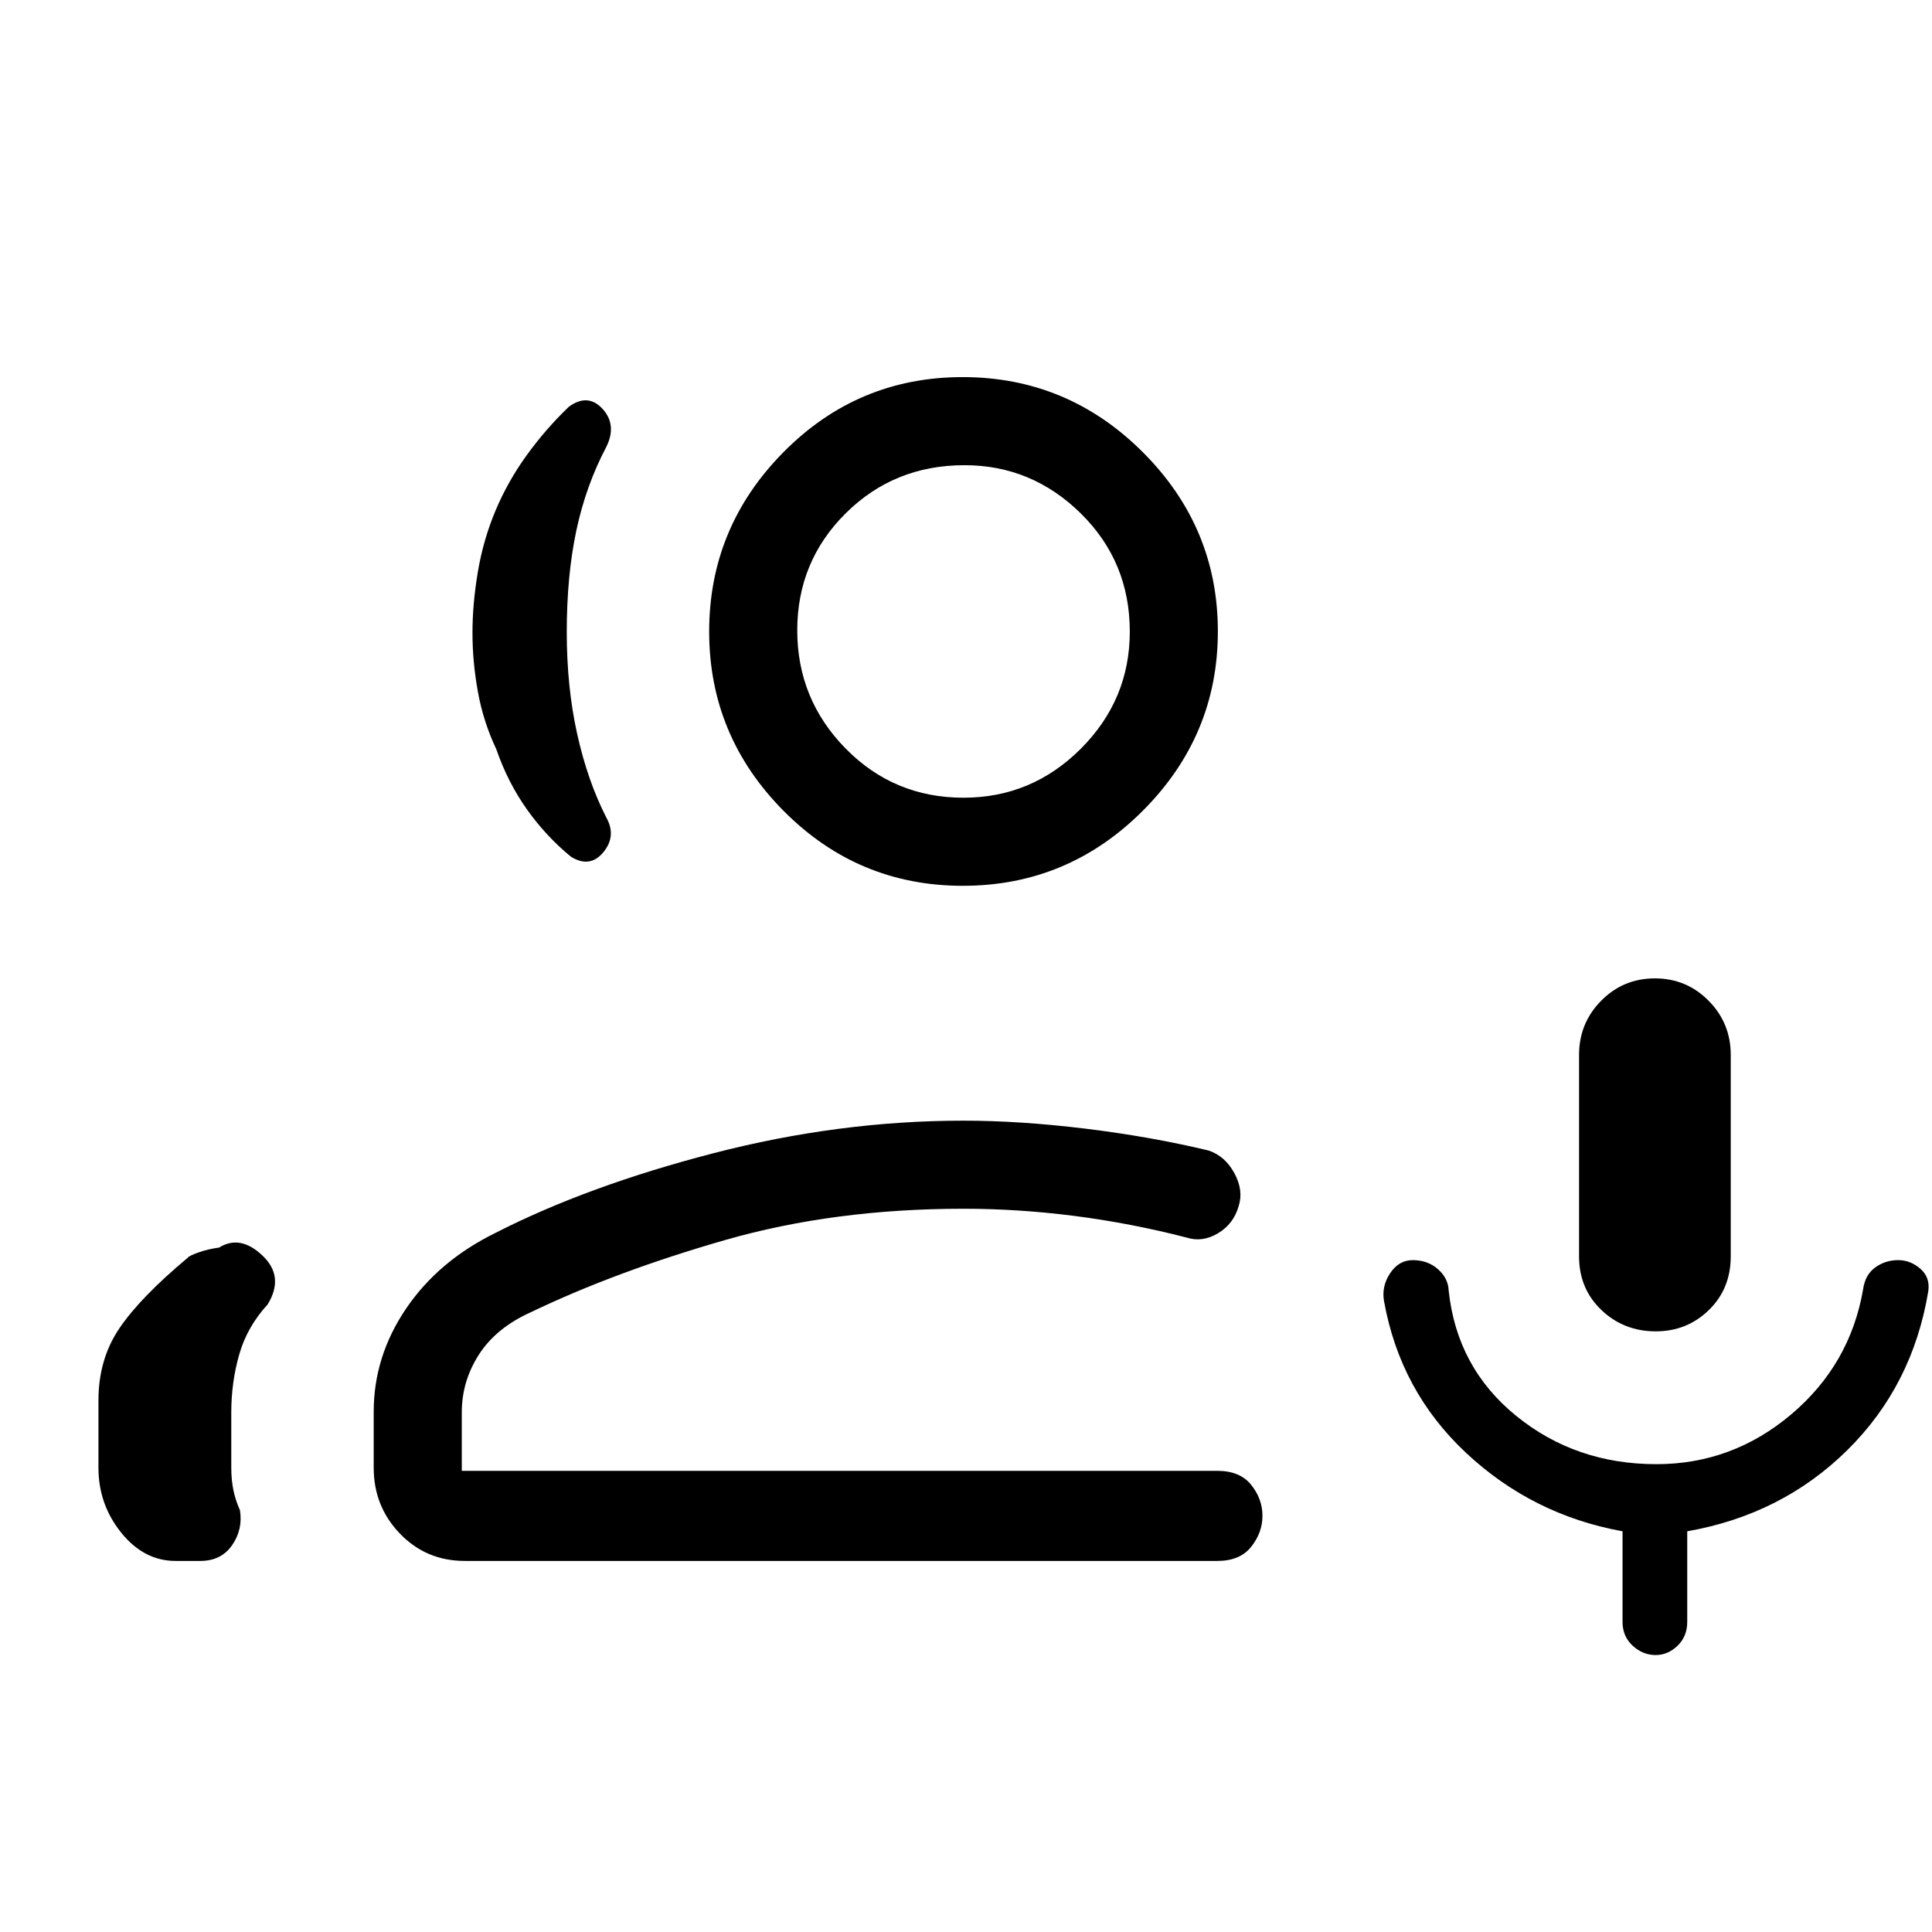 <svg xmlns="http://www.w3.org/2000/svg" height="48" viewBox="0 -960 960 960" width="48"><path d="M822.72-298.46q-15.85 0-26.98-10.59-11.12-10.6-11.12-26.72v-100q0-15.86 10.99-26.97t26.69-11.11q15.7 0 26.7 11.11t11 26.97v100q0 16.12-10.87 26.72-10.87 10.59-26.41 10.59Zm-.03 160.84q-6.38 0-11.42-4.63-5.04-4.64-5.04-11.83v-45.03q-44.72-8.12-77.63-38.85-32.91-30.73-40.91-75.66-1.23-7.28 3.08-13.75 4.32-6.48 11.18-6.48 7.47 0 12.57 4.5 5.1 4.5 5.33 10.73 4.08 38.25 33.58 62.2 29.51 23.96 69.62 23.96 37.71 0 66.98-24.73 29.28-24.73 35.74-62.19.99-7.16 6-10.81 5-3.66 11.45-3.66 6.06 0 11 4.29 4.93 4.29 3.93 11.18-7.77 46.92-40.26 78.97-32.5 32.06-79.51 40.3v45.03q0 7.19-4.8 11.83-4.81 4.63-10.89 4.63ZM234.77-645.6q0-14.42 2.69-30.33 2.69-15.92 8.77-30.38 6.08-14.46 15.46-27.46 9.39-13 21-24.15 9.46-6.85 16.73 1.11t1.81 18.96q-10.08 19.08-14.85 41.46-4.76 22.39-4.76 50.43 0 27.3 5.15 50.55 5.15 23.26 14.46 41.56 5.23 9.23-1.42 17.31-6.66 8.08-16.12 2.23-12.38-10.15-21.88-23.54-9.5-13.38-15.19-29.84-6.47-13.69-9.16-28.6-2.69-14.9-2.69-29.31ZM48.92-230.69v-33.47q0-20.41 10.35-35.74 10.35-15.33 33.88-35.02.7-1.06 5.46-2.75t10.24-2.41q10.46-6.54 21.54 3.93 11.07 10.46 2.61 24.3-10.23 11.16-14.15 24.95-3.93 13.8-3.93 28.67v27.54q0 5.95 1.04 11.07 1.04 5.13 3.26 10 1.55 9.54-3.87 17.39-5.42 7.85-15.81 7.85H87.23q-15.69 0-27-14.05t-11.31-32.26Zm429.52-289.16q-52.17 0-89.11-37.27-36.95-37.27-36.95-89.06 0-51.78 36.89-89.11t89.06-37.33q52.17 0 89.5 37.28 37.32 37.27 37.32 89.06 0 51.78-37.27 89.11-37.27 37.32-89.44 37.32Zm.33-43.77q33.92 0 58.27-24.33 24.35-24.34 24.35-58.22 0-34.75-24.35-58.71-24.35-23.97-57.77-23.97-34.96 0-59.04 23.9t-24.08 58.16q0 34.25 24.02 58.71 24.01 24.46 58.6 24.46ZM231-184.38q-19.21 0-32.26-13.55-13.05-13.55-13.05-32.76v-27.81q0-27.49 16.04-51.19 16.04-23.69 44.31-37.61 45.79-23.42 108.34-39.64 62.54-16.21 124.39-16.21 27.93 0 60.43 3.96 32.49 3.96 61.36 10.88 8.21 2.77 12.82 11.31 4.62 8.54 2.08 16.38-2.54 8.85-10.31 13.47-7.77 4.61-15.61 2.07-27.77-7.15-55.66-10.73-27.88-3.57-55.11-3.57-64.31 0-118.54 15.57Q306-328.23 263.85-308q-17.31 7.77-25.85 21.04-8.54 13.27-8.54 28.73v29.08h375.46q11.2 0 16.79 6.98 5.6 6.98 5.6 15.35 0 8.38-5.6 15.41-5.59 7.03-16.79 7.03H231Zm247.77-461.85Zm0 417.08Z"/></svg>